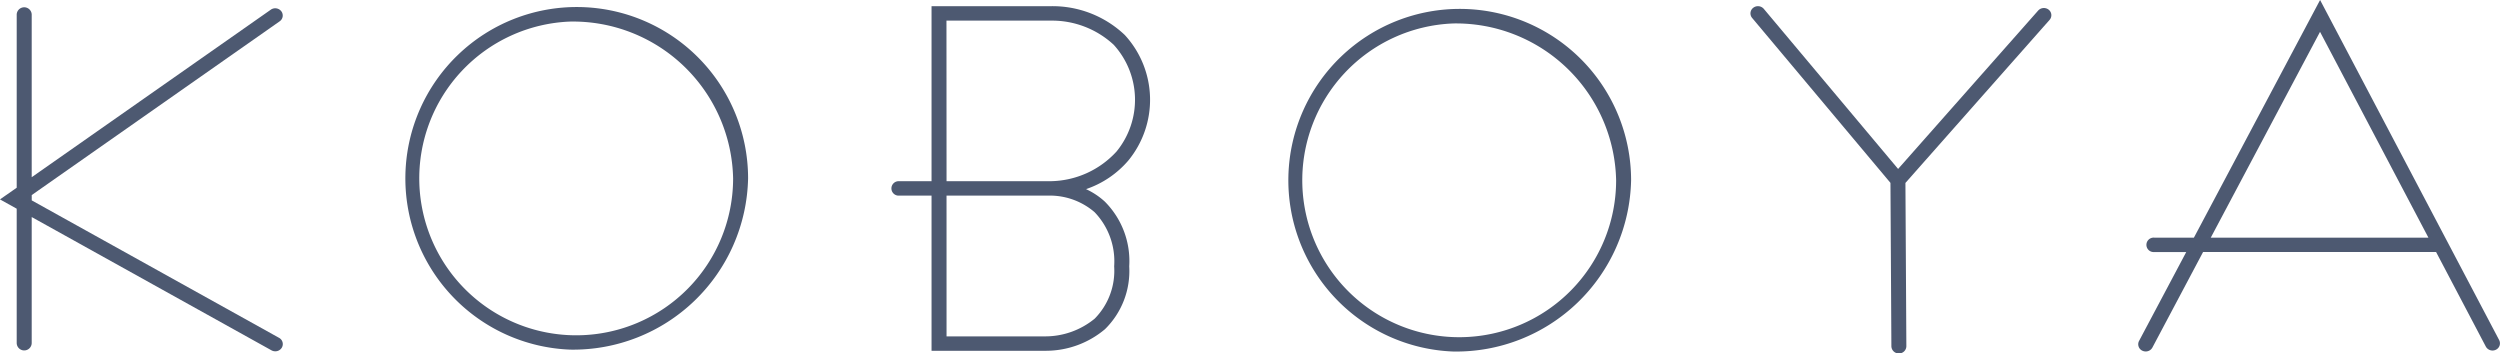 <svg id="ロゴ" xmlns="http://www.w3.org/2000/svg" width="191" height="27" viewBox="0 0 191 27">
  <path id="パス_6327" data-name="パス 6327" d="M439.152,473.443l-18.893-10.5v-.406L439.2,449.264a.537.537,0,0,0,.126-.77.587.587,0,0,0-.8-.121l-18.269,12.8V448.731a.574.574,0,0,0-1.146,0v13.245l-.335.235-.943.657,1.278.711v10.255a.573.573,0,0,0,1.146,0v-9.618L438.578,474.4a.588.588,0,0,0,.286.074.577.577,0,0,0,.5-.276A.54.54,0,0,0,439.152,473.443Z" transform="translate(-417.835 -447.634)" fill="#4d5971"/>
  <path id="パス_6328" data-name="パス 6328" d="M474.722,474.345a13.092,13.092,0,1,1,13.6-13.082A13.365,13.365,0,0,1,474.722,474.345Zm0-25.063a11.989,11.989,0,1,0,12.456,11.98A12.239,12.239,0,0,0,474.722,449.282Z" transform="translate(-431.168 -447.634)" fill="#4d5971"/>
  <path id="パス_6329" data-name="パス 6329" d="M633.874,448.346a.591.591,0,0,0-.808.063l-10.7,12.1-10.261-12.23a.588.588,0,0,0-.806-.082.537.537,0,0,0-.085.776l10.568,12.6.071,12.484a.563.563,0,0,0,.573.548h0a.562.562,0,0,0,.571-.554l-.071-12.473,11.009-12.452A.538.538,0,0,0,633.874,448.346Z" transform="translate(-477.351 -447.602)" fill="#4d5971"/>
  <path id="パス_6330" data-name="パス 6330" d="M681.494,473.379l-13.683-25.985-9.64,18.156h-3.03a.552.552,0,1,0,0,1.1h2.444l-3.606,6.793a.543.543,0,0,0,.249.743.593.593,0,0,0,.26.06.576.576,0,0,0,.511-.3l3.873-7.3h17.8l3.8,7.225a.584.584,0,0,0,.771.243A.543.543,0,0,0,681.494,473.379Zm-22.035-7.829,8.348-15.724,8.28,15.724Z" transform="translate(-490.556 -447.394)" fill="#4d5971"/>
  <path id="パス_6331" data-name="パス 6331" d="M528.037,474.4c-.076,0-.123,0-.136,0h-8.582V462.546h-2.467a.552.552,0,1,1,0-1.1h2.467V448.074h9.1a8.01,8.01,0,0,1,5.663,2.2,7.311,7.311,0,0,1,.264,9.6,7.37,7.37,0,0,1-3.224,2.177,5.543,5.543,0,0,1,1.438.956,6.427,6.427,0,0,1,1.862,4.944,6.221,6.221,0,0,1-1.853,4.8A7,7,0,0,1,528.037,474.4Zm-7.572-1.1h7.462a5.954,5.954,0,0,0,3.854-1.352,5.2,5.2,0,0,0,1.49-4,5.411,5.411,0,0,0-1.5-4.141,5.245,5.245,0,0,0-3.363-1.263h-7.944Zm0-11.856h7.892c.009,0,.025,0,.06,0a6.951,6.951,0,0,0,5.036-2.268,6.239,6.239,0,0,0-.218-8.155,6.935,6.935,0,0,0-4.8-1.844h-7.976Z" transform="translate(-448.149 -447.601)" fill="#4d5971"/>
  <path id="パス_6332" data-name="パス 6332" d="M572.215,474.554a13.093,13.093,0,1,1,13.6-13.083A13.365,13.365,0,0,1,572.215,474.554Zm0-25.063a11.989,11.989,0,1,0,12.456,11.98A12.239,12.239,0,0,0,572.215,449.49Z" transform="translate(-461.199 -447.698)" fill="#4d5971"/>
</svg>
